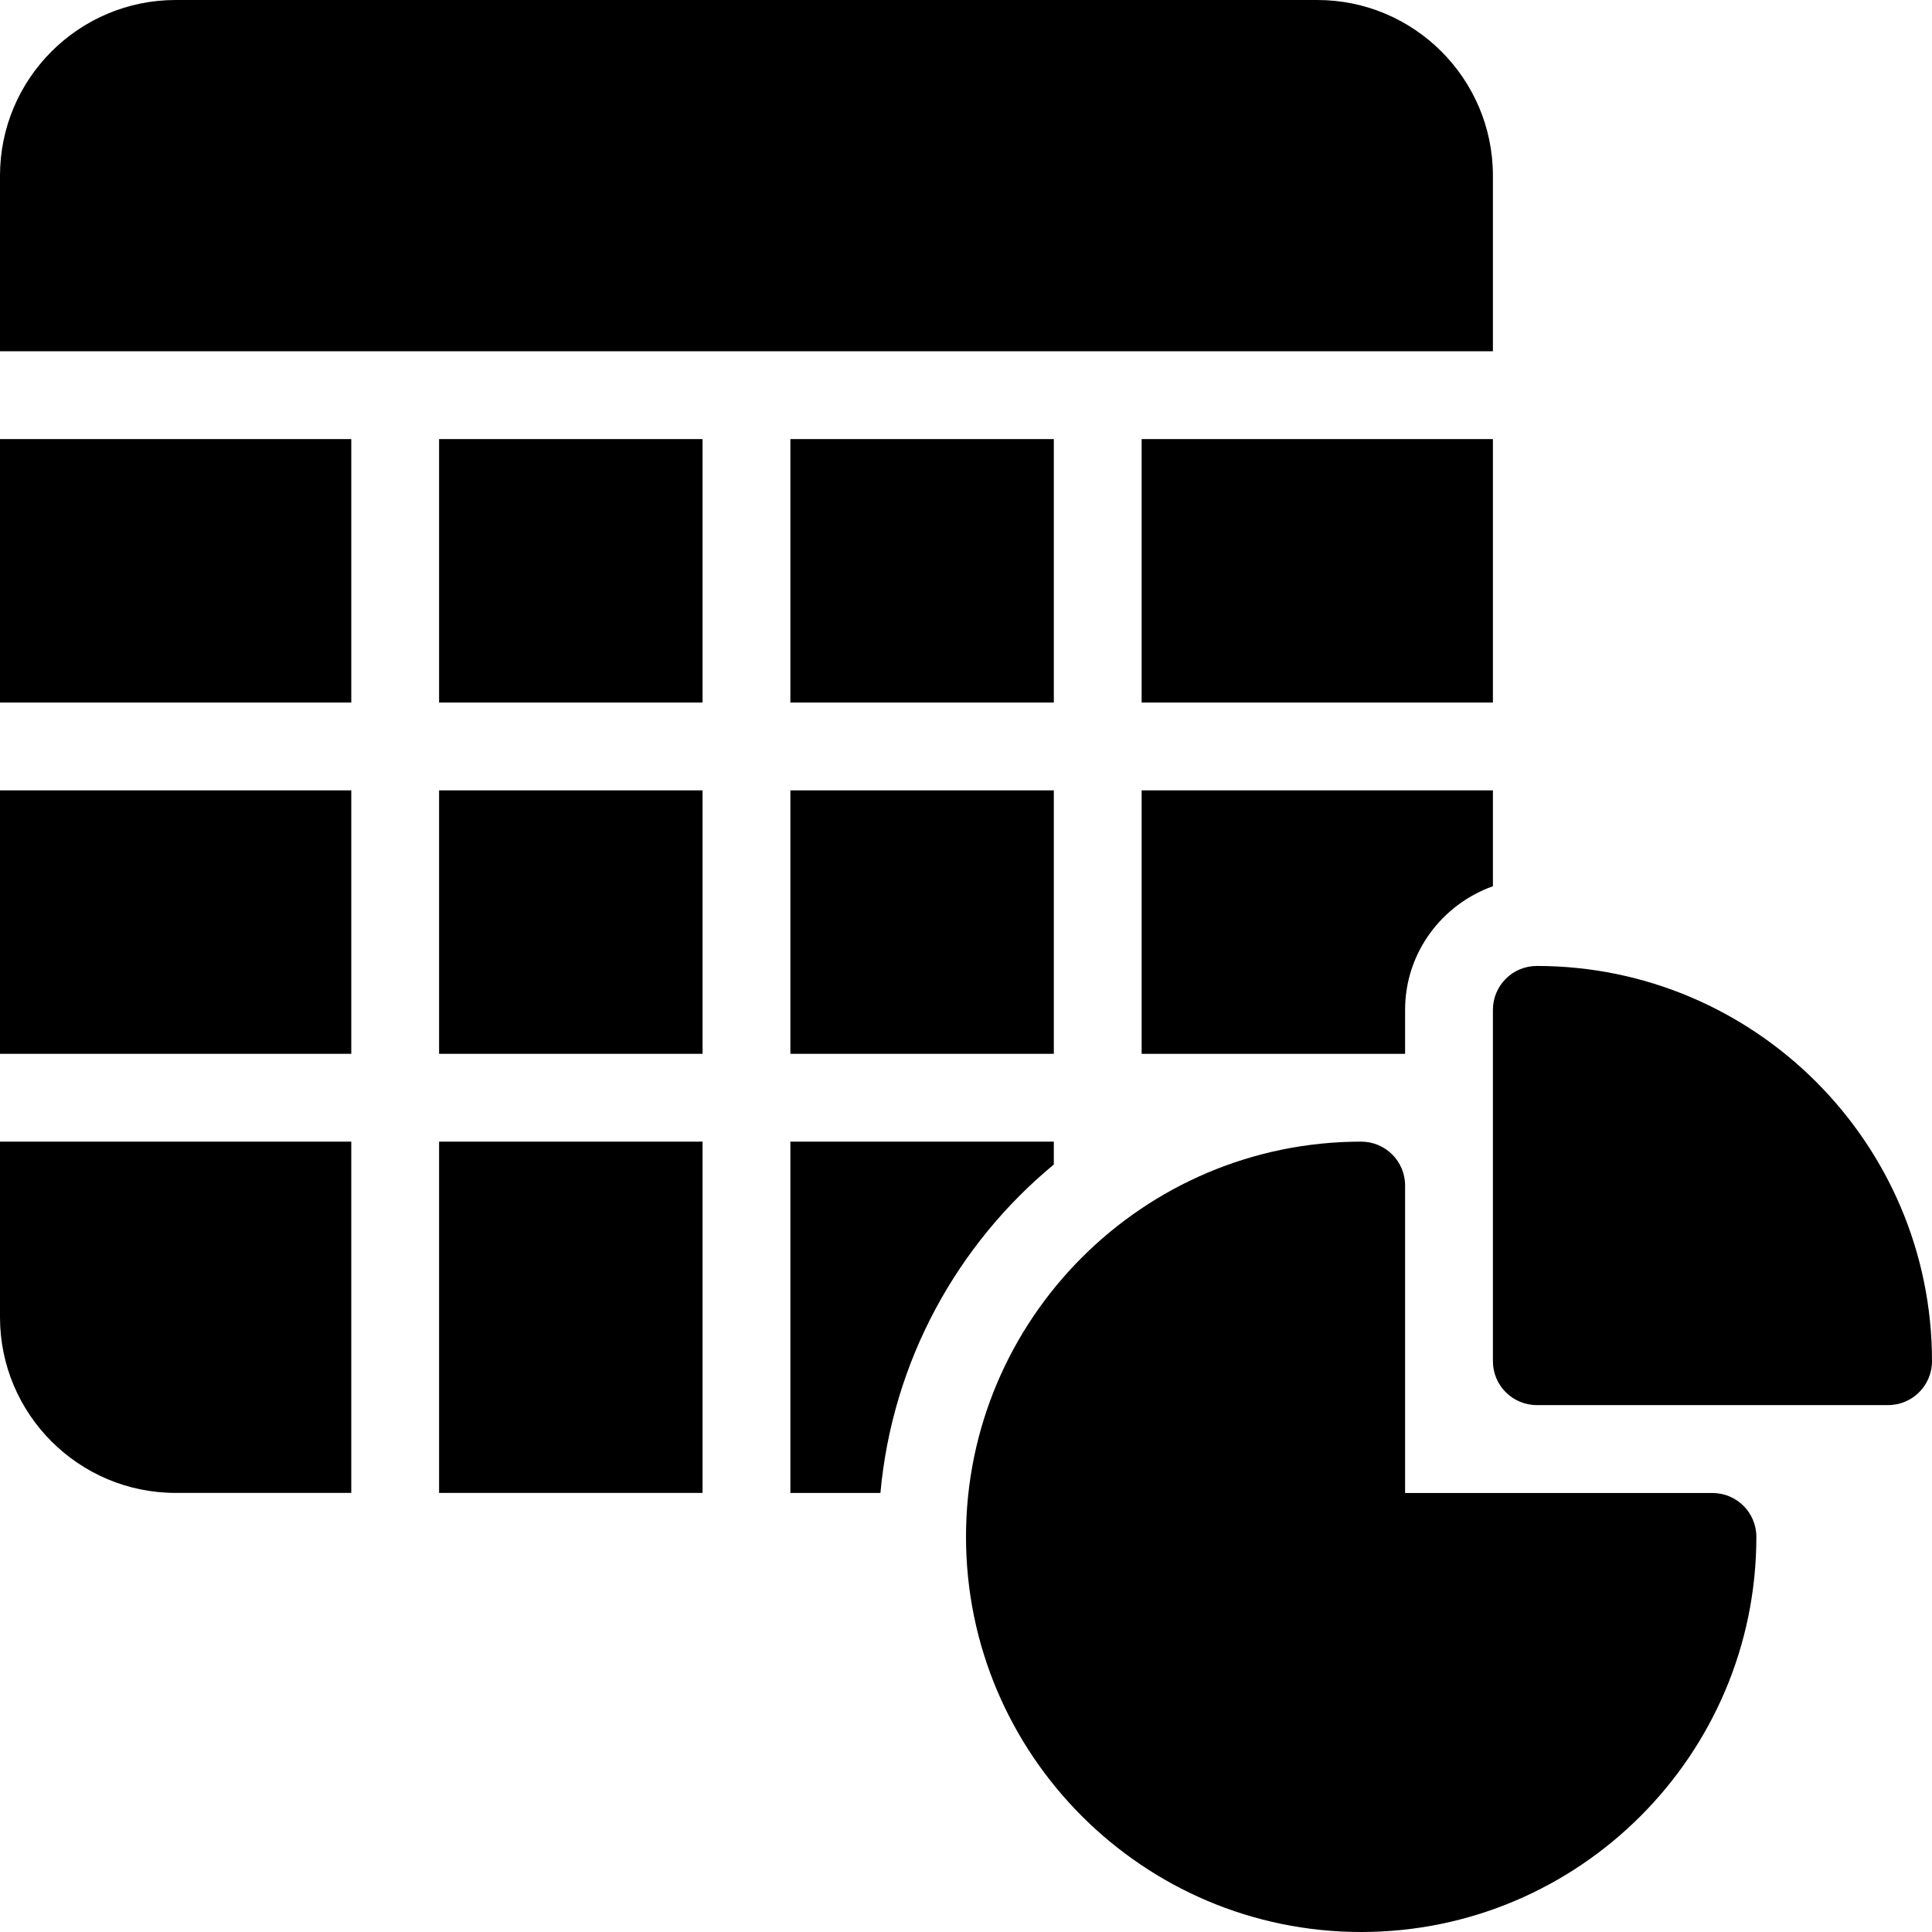 <?xml version="1.0" encoding="UTF-8" standalone="no"?>
<svg width="44px" height="44px" viewBox="0 0 44 44" version="1.1" xmlns="http://www.w3.org/2000/svg" xmlns:xlink="http://www.w3.org/1999/xlink">
    <!-- Generator: Sketch 3.7.2 (28276) - http://www.bohemiancoding.com/sketch -->
    <title>db-table-stats</title>
    <desc>Created with Sketch.</desc>
    <defs></defs>
    <g id="44px-Glyph" stroke="none" stroke-width="1" fill="none" fill-rule="evenodd">
        <g id="db-table-stats" fill="#000000">
            <path d="M31,44 C26.037,44 22,39.963 22,35 C22,30.037 26.037,26 31,26 C31.553,26 32,26.447 32,27 L32,34.002 L39,34.002 C39.553,34.002 40,34.449 40,35.002 C40,39.964 35.963,44 31,44" id="Fill-36"></path>
            <path d="M43,32 L35,32 C34.447,32 34,31.553 34,31 L34,22.999 C34,22.446 34.447,21.999 35,21.999 C39.963,21.999 44,26.037 44,31 C44,31.553 43.553,32 43,32" id="Fill-37"></path>
            <polygon id="Fill-38" points="0 16 8 16 8 10 0 10"></polygon>
            <polygon id="Fill-39" points="0 24 8 24 8 18 0 18"></polygon>
            <polygon id="Fill-40" points="10 16 16 16 16 10 10 10"></polygon>
            <polygon id="Fill-41" points="26 16 34 16 34 10 26 10"></polygon>
            <polygon id="Fill-42" points="10 34 16 34 16 26 10 26"></polygon>
            <polygon id="Fill-43" points="18 16 24 16 24 10 18 10"></polygon>
            <polygon id="Fill-44" points="10 24 16 24 16 18 10 18"></polygon>
            <path d="M8,26 L0,26 L0,30 C0,32.206 1.794,34 4,34 L8,34 L8,26 Z" id="Fill-45"></path>
            <path d="M34,8 L34,4 C34,1.794 32.206,0 30,0 L4,0 C1.794,0 0,1.794 0,4 L0,8 L34,8 Z" id="Fill-46"></path>
            <path d="M24,26.521 L24,26 L18,26 L18,34.001 L20.051,34.001 C20.323,30.998 21.8,28.34 24,26.521" id="Fill-47"></path>
            <path d="M32,24 L32,22.999 C32,21.697 32.839,20.598 34,20.183 L34,18 L26,18 L26,24 L32,24 Z" id="Fill-48"></path>
            <polygon id="Fill-49" points="18 24 24 24 24 18 18 18"></polygon>
        </g>
    </g>
</svg>